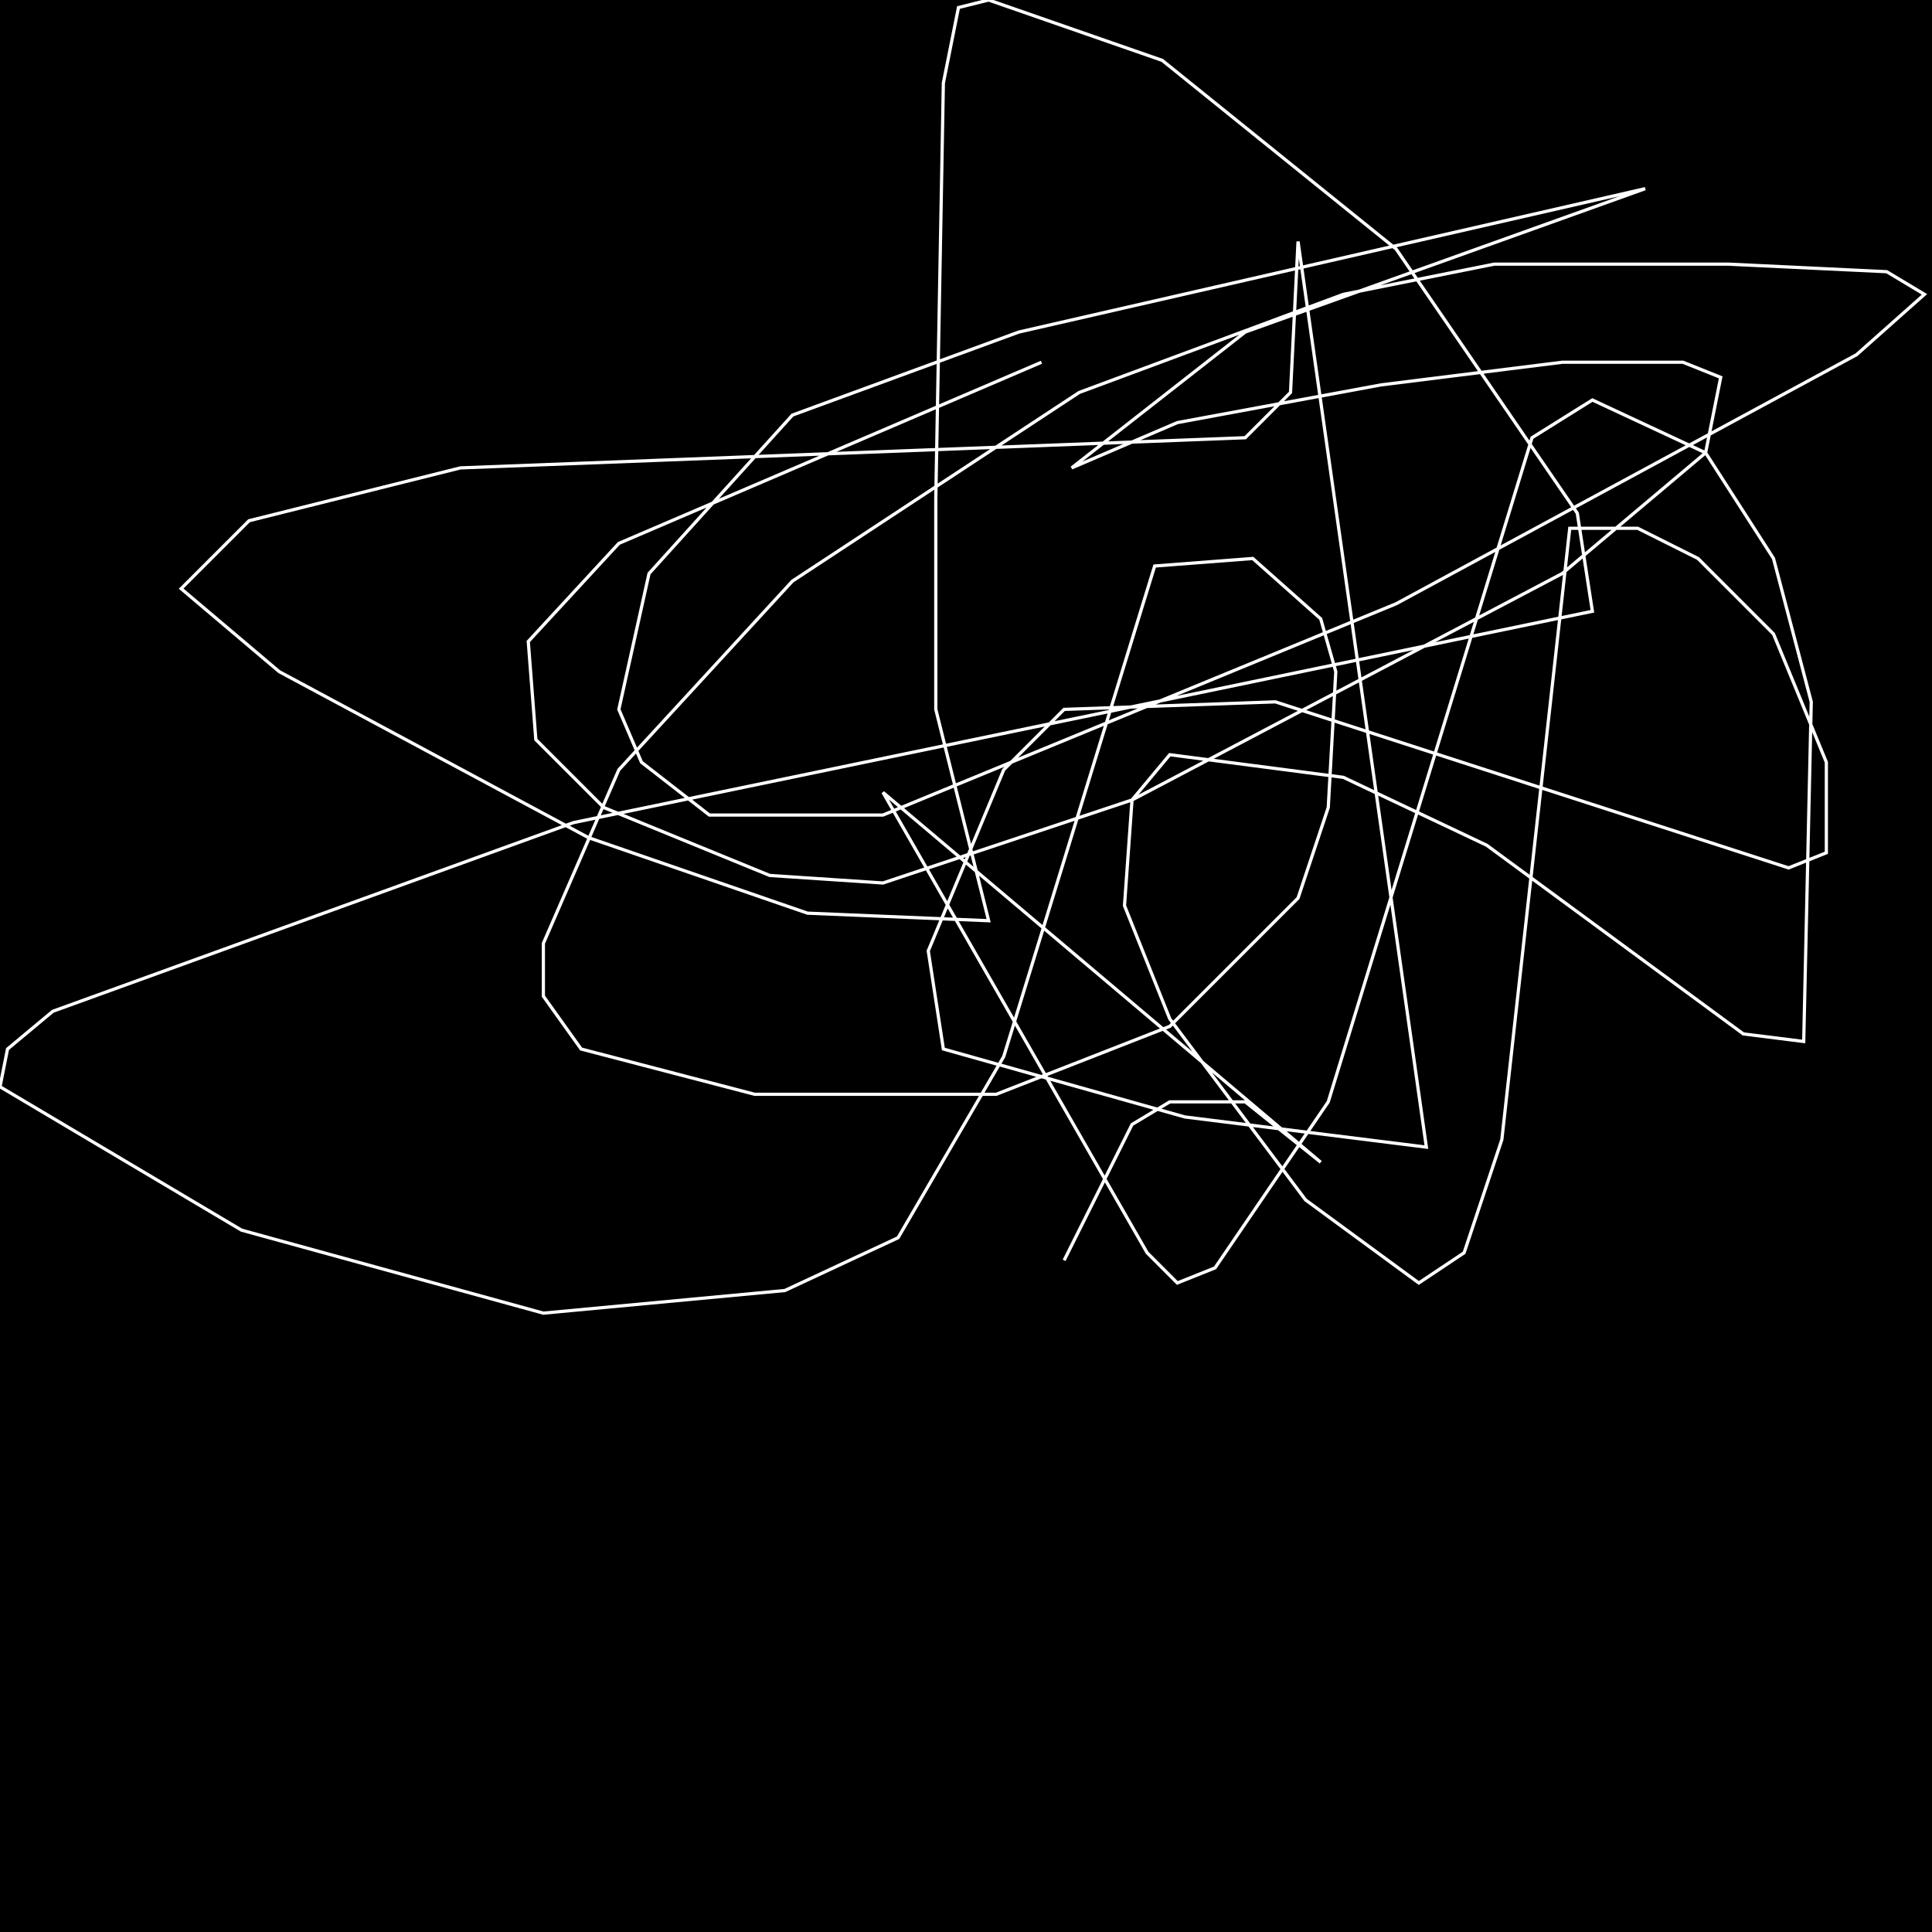 <?xml version="1.0" encoding="UTF-8" standalone="no"?>
<!--Created with ndjsontosvg (https:https://github.com/thompson318/ndjsontosvg) 
	from the simplified Google quickdraw data set. key_id = 6752093413048320-->
<svg width="600" height="600"
	xmlns="http://www.w3.org/2000/svg">
	xmlns:ndjsontosvg="https://github.com/thompson318/ndjsontosvg"
	xmlns:quickdraw="https://quickdraw.withgoogle.com/data"
	xmlns:scikit-surgery="https://doi.org/10.1007/s11548-020-02180-5">

	<rect width="100%" height="100%" fill="black" />
	<path d = "M 323.44 112.50 L 192.19 168.75 L 164.06 199.22 L 166.41 229.69 L 187.50 250.78 L 239.06 271.88 L 274.22 274.22 L 351.56 248.44 L 485.16 178.12 L 529.69 140.62 L 534.38 117.19 L 522.66 112.50 L 485.16 112.50 L 428.91 119.53 L 365.62 131.25 L 332.81 145.31 L 386.72 103.12 L 510.94 58.59 L 316.41 103.12 L 246.09 128.91 L 201.56 178.12 L 192.19 220.31 L 199.22 236.72 L 220.31 253.12 L 274.22 253.12 L 433.59 187.50 L 576.56 110.16 L 597.66 91.41 L 585.94 84.38 L 536.72 82.03 L 464.06 82.03 L 417.19 91.41 L 335.16 121.88 L 246.09 180.47 L 192.19 239.06 L 168.75 292.97 L 168.75 309.38 L 180.47 325.78 L 234.38 339.84 L 309.38 339.84 L 363.28 318.75 L 403.12 278.91 L 412.50 250.78 L 414.84 208.59 L 410.16 192.19 L 389.06 173.44 L 358.59 175.78 L 311.72 328.12 L 278.91 384.38 L 243.75 400.78 L 168.75 407.81 L 75.00 382.03 L 0.00 337.50 L 2.34 325.78 L 16.41 314.06 L 178.12 255.47 L 494.53 189.84 L 489.84 159.38 L 433.59 77.34 L 360.94 18.75 L 307.03 0.00 L 297.66 2.34 L 292.97 25.78 L 290.62 154.69 L 290.62 220.31 L 307.03 285.94 L 250.78 283.59 L 182.81 260.16 L 86.72 208.59 L 56.25 182.81 L 77.34 161.72 L 142.97 145.31 L 386.72 135.94 L 400.78 121.88 L 403.12 75.00 L 442.97 356.25 L 367.97 346.88 L 292.97 325.78 L 288.28 295.31 L 311.72 239.06 L 330.47 220.31 L 396.09 217.97 L 555.47 269.53 L 567.19 264.84 L 567.19 236.72 L 550.78 196.88 L 527.34 173.44 L 508.59 164.06 L 487.50 164.06 L 466.41 353.91 L 454.69 389.06 L 440.62 398.44 L 405.47 372.66 L 363.28 316.41 L 349.22 281.25 L 351.56 248.44 L 363.28 234.38 L 417.19 241.41 L 461.72 262.50 L 541.41 321.09 L 560.16 323.44 L 562.50 217.97 L 550.78 173.44 L 529.69 140.62 L 494.53 124.22 L 475.78 135.94 L 412.50 342.19 L 377.34 393.75 L 365.62 398.44 L 356.25 389.06 L 274.22 246.09 L 410.16 360.94 L 386.72 342.19 L 363.28 342.19 L 351.56 349.22 L 330.47 391.41" stroke="white" fill="transparent"/>
</svg>